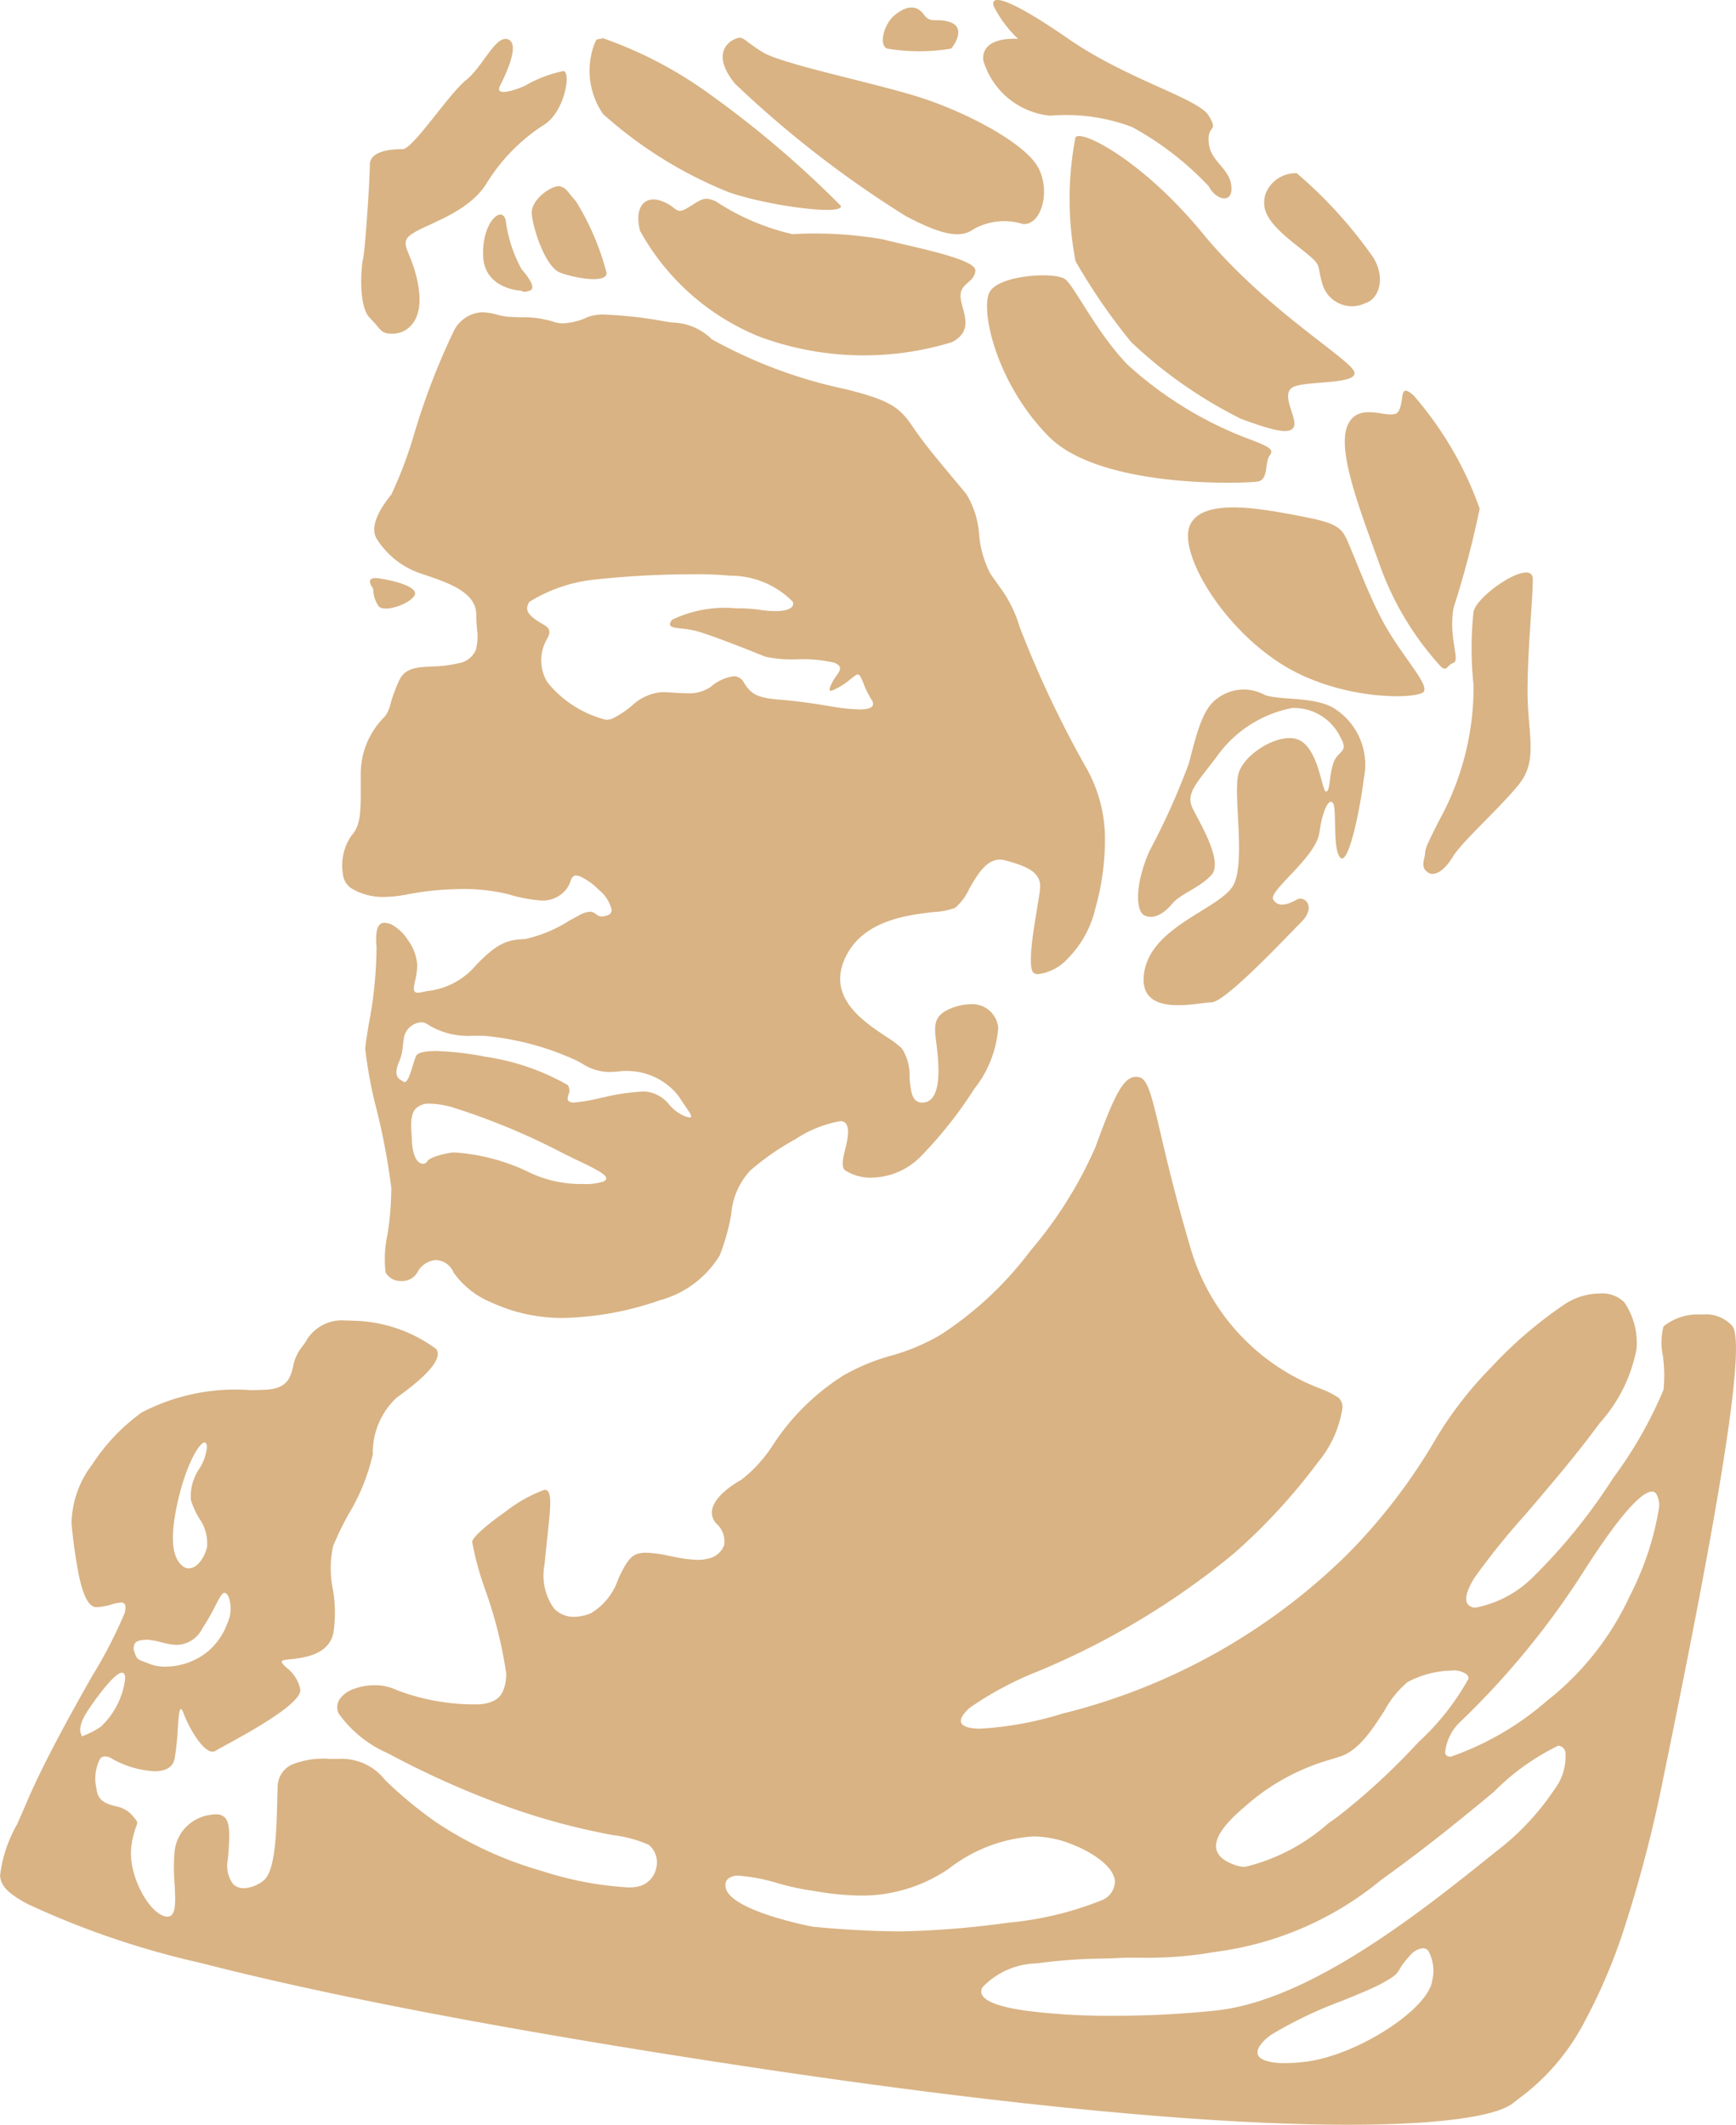 <svg xmlns="http://www.w3.org/2000/svg" width="48.364" height="59.191" viewBox="0 0 48.364 59.191">
  <g id="Group_6803" data-name="Group 6803" transform="translate(6707.704 2120.452)">
    <g id="Group_6799" data-name="Group 6799" transform="translate(-6698.168 -2120.452)">
      <path id="Subtraction_5" data-name="Subtraction 5" d="M6.131,28.016h0a4.657,4.657,0,0,1-1.971-.428A2.4,2.4,0,0,1,3.1,26.751a.56.56,0,0,0-.486-.348.636.636,0,0,0-.524.348.484.484,0,0,1-.438.237.476.476,0,0,1-.445-.237,3.143,3.143,0,0,1,.052-1.057v0a8.6,8.6,0,0,0,.106-1.3,18.36,18.36,0,0,0-.408-2.178,12.025,12.025,0,0,1-.318-1.7c.009-.123.047-.359.094-.657v0h0a11.785,11.785,0,0,0,.221-2.176c-.028-.325,0-.527.081-.617a.179.179,0,0,1,.139-.057.554.554,0,0,1,.19.044,1.244,1.244,0,0,1,.457.426,1.345,1.345,0,0,1,.268.71,2.019,2.019,0,0,1-.06.434h0c-.031.14-.055.25-.013.3a.112.112,0,0,0,.093.034.49.49,0,0,0,.107-.015c.063-.015.127-.026.193-.038l.008,0a2.06,2.06,0,0,0,1.312-.718c.641-.672.925-.693,1.317-.723l.039,0a3.791,3.791,0,0,0,1.243-.516h0l.271-.146a.677.677,0,0,1,.3-.1.262.262,0,0,1,.168.066.262.262,0,0,0,.167.066.452.452,0,0,0,.158-.035A.147.147,0,0,0,7.5,16.63a1.018,1.018,0,0,0-.356-.541,1.724,1.724,0,0,0-.539-.38.322.322,0,0,0-.092-.016c-.094,0-.122.07-.16.167h0a.709.709,0,0,1-.252.352.832.832,0,0,1-.53.178,4.161,4.161,0,0,1-.953-.178,5.153,5.153,0,0,0-1.281-.143,8.16,8.16,0,0,0-1.495.143,3.749,3.749,0,0,1-.7.078,1.7,1.7,0,0,1-.881-.236.542.542,0,0,1-.245-.41,1.465,1.465,0,0,1,.245-1.073c.257-.285.255-.647.253-1.439,0-.084,0-.172,0-.265A2.238,2.238,0,0,1,1.148,11.3c.026-.029.046-.051.061-.069a.986.986,0,0,0,.137-.33,4.287,4.287,0,0,1,.242-.648c.164-.348.494-.364.913-.384a3.488,3.488,0,0,0,.727-.089.633.633,0,0,0,.491-.368A1.511,1.511,0,0,0,3.75,8.8v0c-.008-.12-.017-.244-.017-.376,0-.615-.762-.877-1.374-1.087h0l-.04-.014-.1-.034A2.322,2.322,0,0,1,.957,6.309c-.242-.416.249-1.029.41-1.23A11.721,11.721,0,0,0,2,3.4,19.482,19.482,0,0,1,3.1.536.933.933,0,0,1,3.894,0a1.739,1.739,0,0,1,.415.067h0a1.818,1.818,0,0,0,.3.058c.121.009.244.012.362.016h.009a2.833,2.833,0,0,1,.859.11.929.929,0,0,0,.322.058A1.823,1.823,0,0,0,6.856.126a1.3,1.3,0,0,1,.463-.06,11.62,11.62,0,0,1,1.65.187c.084.014.16.025.234.035l.021,0a1.613,1.613,0,0,1,1.071.466,13.339,13.339,0,0,0,3.722,1.388c1.247.312,1.51.5,1.893,1.073.279.418.721.946,1.111,1.412h0c.141.168.266.318.371.448a2.5,2.5,0,0,1,.35,1.122,2.875,2.875,0,0,0,.313,1.086c.1.146.173.247.239.336l0,.006a3.559,3.559,0,0,1,.577,1.142,29.724,29.724,0,0,0,1.83,3.88,4.025,4.025,0,0,1,.544,1.865,6.983,6.983,0,0,1-.26,2.078,2.937,2.937,0,0,1-.782,1.424,1.335,1.335,0,0,1-.813.425.269.269,0,0,1-.108-.019c-.211-.094-.038-1.132.076-1.818v0h0c.039-.236.073-.439.081-.545.03-.391-.217-.59-.978-.789a.563.563,0,0,0-.142-.019c-.386,0-.635.435-.855.818a1.539,1.539,0,0,1-.391.526,1.972,1.972,0,0,1-.595.116c-.74.086-1.979.23-2.465,1.272-.513,1.1.481,1.76,1.139,2.2h0a2.751,2.751,0,0,1,.436.326,1.364,1.364,0,0,1,.216.8c.028.366.054.711.352.711a.344.344,0,0,0,.267-.117c.238-.266.2-.925.143-1.4-.006-.053-.012-.106-.018-.148-.057-.471-.091-.755.4-.956a1.5,1.5,0,0,1,.561-.12.722.722,0,0,1,.764.657,3.088,3.088,0,0,1-.666,1.7,11.5,11.5,0,0,1-1.447,1.838,1.969,1.969,0,0,1-1.407.637,1.328,1.328,0,0,1-.738-.2c-.124-.093-.065-.345,0-.612s.132-.568,0-.713a.189.189,0,0,0-.147-.048,3.333,3.333,0,0,0-1.243.5,7.226,7.226,0,0,0-1.26.875,2.023,2.023,0,0,0-.53,1.217h0a5.8,5.8,0,0,1-.321,1.148,2.806,2.806,0,0,1-1.66,1.246,8.627,8.627,0,0,1-2.535.489C6.257,28.015,6.194,28.016,6.131,28.016Zm-3.01-4.609a5.6,5.6,0,0,1,2.108.564,3.3,3.3,0,0,0,1.481.314,1.6,1.6,0,0,0,.573-.071c.049-.027.072-.055.071-.087,0-.1-.264-.247-.743-.473-.112-.053-.257-.124-.425-.206a18.942,18.942,0,0,0-3.14-1.306,2.452,2.452,0,0,0-.593-.093.527.527,0,0,0-.407.136c-.159.172-.134.494-.106.867l0,.06c.041.549.228.609.306.609a.135.135,0,0,0,.123-.067c.037-.092.385-.2.672-.243A.593.593,0,0,1,3.121,23.408Zm5.238-1.7H8.4a.956.956,0,0,1,.712.372,1.172,1.172,0,0,0,.389.3.584.584,0,0,0,.18.053c.018,0,.029,0,.034-.015.02-.039-.057-.151-.173-.321-.052-.076-.111-.162-.173-.259a1.823,1.823,0,0,0-1.467-.7,1.615,1.615,0,0,0-.194.011,2.172,2.172,0,0,1-.258.017,1.394,1.394,0,0,1-.77-.235c-.047-.026-.1-.054-.147-.081a7.822,7.822,0,0,0-2.6-.693l-.086,0c-.066,0-.132,0-.2,0a2.132,2.132,0,0,1-1.279-.322.286.286,0,0,0-.17-.052.523.523,0,0,0-.483.444c-.017.11-.024.181-.029.237a1.345,1.345,0,0,1-.12.453c-.139.364,0,.44.121.507l.028.016a.048.048,0,0,0,.024.007c.084,0,.161-.248.228-.467.03-.1.057-.186.084-.25.041-.1.232-.148.569-.148A8.612,8.612,0,0,1,4,20.742a6.542,6.542,0,0,1,2.277.784A.264.264,0,0,1,6.3,21.8c-.026.091-.049.169.066.207a.265.265,0,0,0,.08.009,4.752,4.752,0,0,0,.741-.126l.135-.029A5.782,5.782,0,0,1,8.359,21.712ZM9.784,7.3a25.7,25.7,0,0,0-2.82.155,4.3,4.3,0,0,0-1.755.615c-.115.192-.066.324.187.5.055.039.11.072.158.1h0c.18.107.289.172.157.421a1.176,1.176,0,0,0,0,1.213,3.055,3.055,0,0,0,1.633,1.049.451.451,0,0,0,.2-.041,2.938,2.938,0,0,0,.509-.337,1.39,1.39,0,0,1,.835-.391c.129,0,.254.008.375.016h0c.111.007.226.015.337.015a1.07,1.07,0,0,0,.666-.18,1.225,1.225,0,0,1,.637-.294.311.311,0,0,1,.278.164c.193.308.326.43.971.485s.983.111,1.436.186h0a5.587,5.587,0,0,0,.811.089c.212,0,.338-.035.376-.1a.17.17,0,0,0-.031-.171,2.726,2.726,0,0,1-.226-.46v0c-.06-.147-.1-.243-.159-.243a.081.081,0,0,0-.043.015c-.031.019-.087.061-.151.109l0,0a1.86,1.86,0,0,1-.549.335.037.037,0,0,1-.032-.014c-.012-.017-.009-.05.009-.1a1.29,1.29,0,0,1,.168-.3v0c.07-.1.125-.178.1-.247-.015-.049-.066-.089-.162-.127a3.861,3.861,0,0,0-1.02-.092h0a3.483,3.483,0,0,1-.9-.076c-.348-.143-1.446-.581-1.9-.709a2.642,2.642,0,0,0-.434-.074c-.165-.018-.285-.031-.311-.091-.015-.035,0-.084.054-.153a3.389,3.389,0,0,1,1.789-.318,4.359,4.359,0,0,1,.638.038,2.807,2.807,0,0,0,.441.039c.253,0,.424-.047.483-.132a.135.135,0,0,0,.01-.131A2.43,2.43,0,0,0,10.81,7.34,9.466,9.466,0,0,0,9.784,7.3Z" transform="translate(0 8.698)" fill="#d9b384"/>
      <path id="Path_43941" data-name="Path 43941" d="M-6608.472-2104.574s-.283-.347.158-.284,1.167.252.978.5-.82.441-.978.284A.85.85,0,0,1-6608.472-2104.574Z" transform="translate(6609.333 2120.97)" fill="#d9b384"/>
      <path id="Path_43942" data-name="Path 43942" d="M-6608.977-2175.547c.345,0,.881-.284.724-1.293s-.6-1.2-.189-1.483,1.514-.568,2.05-1.356a5.136,5.136,0,0,1,1.609-1.672c.6-.347.789-1.483.568-1.514a3.533,3.533,0,0,0-1.073.41c-.284.126-.852.315-.694,0s.568-1.167.221-1.293-.694.757-1.168,1.135-1.482,1.924-1.766,1.924-.915.032-.915.442-.126,2.334-.189,2.618-.126,1.325.189,1.641S-6609.321-2175.547-6608.977-2175.547Z" transform="translate(6610.377 2184.844)" fill="#d9b384"/>
      <path id="Path_43943" data-name="Path 43943" d="M-6590.949-2155.938s-1.041-.031-1.072-.978.536-1.419.631-.978a3.815,3.815,0,0,0,.441,1.356c.221.252.41.536.221.6S-6590.949-2155.938-6590.949-2155.938Z" transform="translate(6595.944 2164.038)" fill="#d9b384"/>
      <path id="Path_43944" data-name="Path 43944" d="M-6584.108-2162.211c-.188-.057-.819.353-.788.763s.378,1.483.788,1.64,1.326.315,1.294,0a7.292,7.292,0,0,0-.852-1.988C-6583.919-2162.079-6583.919-2162.154-6584.108-2162.211Z" transform="translate(6590.175 2167.402)" fill="#d9b384"/>
      <path id="Path_43945" data-name="Path 43945" d="M-6576.3-2183.686a2.126,2.126,0,0,0,.252,1.924,11.844,11.844,0,0,0,3.5,2.177c1.073.378,3.218.662,3.123.378a28.486,28.486,0,0,0-3.628-3.091,11.466,11.466,0,0,0-3-1.577C-6576.268-2183.812-6576.2-2183.907-6576.3-2183.686Z" transform="translate(6583.313 2184.939)" fill="#d9b384"/>
      <path id="Path_43946" data-name="Path 43946" d="M-6567.148-2160.3a6.534,6.534,0,0,0,2.149.922,11.031,11.031,0,0,1,2.524.146c.728.194,2.6.534,2.572.874s-.437.34-.413.728.413.922-.243,1.262a8.381,8.381,0,0,1-5.339-.146,6.634,6.634,0,0,1-3.349-2.96c-.17-.679.146-.995.606-.825s.364.412.753.169S-6567.453-2160.42-6567.148-2160.3Z" transform="translate(6577.541 2165.901)" fill="#d9b384"/>
      <path id="Path_43947" data-name="Path 43947" d="M-6556.61-2183.9c-.242.1-.631.466,0,1.243a29.612,29.612,0,0,0,4.757,3.688c.921.485,1.5.655,1.893.364a1.74,1.74,0,0,1,1.358-.146c.485.073.8-.825.461-1.529s-2.014-1.577-3.3-1.99-3.834-.922-4.393-1.262S-6556.367-2184.006-6556.61-2183.9Z" transform="translate(6567.55 2184.988)" fill="#d9b384"/>
      <path id="Path_43948" data-name="Path 43948" d="M-6533.391-2187.208a5.4,5.4,0,0,0,1.771,0c.122-.121.389-.582,0-.728s-.558.049-.752-.218-.461-.267-.8,0S-6533.633-2187.281-6533.391-2187.208Z" transform="translate(6548.577 2188.563)" fill="#d9b384"/>
      <path id="Path_43949" data-name="Path 43949" d="M-6516.094-2149.062c.267.2.874,1.49,1.747,2.388a10.537,10.537,0,0,0,3.179,1.99c.7.267.922.34.776.534s-.024.679-.339.728-4.368.218-5.824-1.262-1.893-3.494-1.65-4S-6516.361-2149.266-6516.094-2149.062Z" transform="translate(6536.23 2156.838)" fill="#d9b384"/>
      <path id="Path_43950" data-name="Path 43950" d="M-6506.033-2166.054a16.494,16.494,0,0,0,1.553,2.257,12.66,12.66,0,0,0,3.057,2.135c.923.34,1.408.461,1.48.194s-.413-.922,0-1.092,1.917-.049,1.65-.461-2.524-1.771-4.2-3.81-3.4-2.912-3.543-2.669A9.136,9.136,0,0,0-6506.033-2166.054Z" transform="translate(6526.461 2173.33)" fill="#d9b384"/>
      <path id="Path_43951" data-name="Path 43951" d="M-6517.864-2188.369s-1.02-.092-.971.587a2.156,2.156,0,0,0,1.868,1.553,5.211,5.211,0,0,1,2.281.316,8.587,8.587,0,0,1,2.135,1.65c.194.388.679.51.631,0s-.583-.679-.631-1.213.291-.267,0-.752-2.257-1-3.907-2.14-2.184-1.257-2.087-.917A3.348,3.348,0,0,0-6517.864-2188.369Z" transform="translate(6536.69 2189.452)" fill="#d9b384"/>
      <path id="Path_43952" data-name="Path 43952" d="M-6476.8-2164.116a12.519,12.519,0,0,1,2.135,2.354c.364.606.121,1.165-.218,1.262a.857.857,0,0,1-1.189-.485c-.218-.679.073-.485-.728-1.116s-1-.971-.874-1.432A.9.9,0,0,1-6476.8-2164.116Z" transform="translate(6503.392 2168.942)" fill="#d9b384"/>
      <path id="Path_43953" data-name="Path 43953" d="M-6463.224-2124.585a8.332,8.332,0,0,1-1.722-2.863c-.559-1.553-1.214-3.228-.874-3.907s1.237-.049,1.407-.364,0-.8.413-.437a9.8,9.8,0,0,1,1.844,3.155,26.332,26.332,0,0,1-.728,2.766c-.146.849.194,1.456,0,1.529S-6463.054-2124.463-6463.224-2124.585Z" transform="translate(6493.843 2143.169)" fill="#d9b384"/>
      <path id="Path_43954" data-name="Path 43954" d="M-6484.494-2114.421c.19.34.652,1.7,1.161,2.572s1.165,1.553,1.043,1.771-2.354.291-4.028-.8-2.791-3.082-2.5-3.81,1.7-.534,2.742-.34S-6484.685-2114.76-6484.494-2114.421Z" transform="translate(6512.424 2129.341)" fill="#d9b384"/>
      <path id="Path_43955" data-name="Path 43955" d="M-6454.387-2097.766c.058-.243-.088-.049.422-1.043a7.694,7.694,0,0,0,.946-3.737,9.651,9.651,0,0,1,0-2.062c.121-.486,1.65-1.5,1.65-.9s-.146,1.917-.146,3.13.316,1.917-.267,2.621-1.553,1.553-1.819,1.99-.534.534-.68.437S-6454.445-2097.523-6454.387-2097.766Z" transform="translate(6484.536 2121.641)" fill="#d9b384"/>
      <path id="Path_43956" data-name="Path 43956" d="M-6495.993-2082.256c-.243-.122-.267-.874.146-1.8a19.688,19.688,0,0,0,1.092-2.427c.194-.728.364-1.529.8-1.82a1.213,1.213,0,0,1,1.262-.121c.34.194,1.383.048,1.966.388a1.858,1.858,0,0,1,.849,1.965c-.121.971-.437,2.427-.655,2.208s-.1-1.31-.194-1.5-.292.1-.389.8-1.432,1.626-1.286,1.868.437.121.655,0,.558.194.121.631-2.111,2.232-2.5,2.232-2.087.461-1.869-.849,2.184-1.771,2.5-2.451-.024-2.475.121-3.058,1.237-1.238,1.747-.922.583,1.432.7,1.408.072-.388.194-.777.461-.291.194-.752a1.434,1.434,0,0,0-1.334-.8,3.345,3.345,0,0,0-2.087,1.334c-.582.777-.9,1.043-.679,1.48s.85,1.48.51,1.844-.85.51-1.092.8S-6495.75-2082.135-6495.993-2082.256Z" transform="translate(6518.338 2107.756)" fill="#d9b384"/>
    </g>
    <path id="Subtraction_6" data-name="Subtraction 6" d="M37.573,29.193h0c-1.837,0-4.083-.121-6.675-.36-2.989-.275-6.432-.707-10.231-1.283-6.381-.968-11.445-1.93-15.051-2.859A23.739,23.739,0,0,1,.762,23.04c-.541-.292-.74-.5-.76-.789a3.731,3.731,0,0,1,.471-1.421c.086-.195.184-.415.289-.661.469-1.095,1.2-2.406,1.795-3.459a13.127,13.127,0,0,0,.918-1.777c.029-.125.027-.206-.006-.249a.12.12,0,0,0-.1-.039,1.094,1.094,0,0,0-.256.052,1.633,1.633,0,0,1-.426.077c-.2,0-.351-.27-.477-.824a13.932,13.932,0,0,1-.217-1.51,2.767,2.767,0,0,1,.576-1.64,5.428,5.428,0,0,1,1.38-1.451,5.659,5.659,0,0,1,3.024-.622c.135,0,.262-.005.383-.009.654-.021.731-.329.812-.655a1.206,1.206,0,0,1,.2-.48c.049-.063.094-.125.138-.185a1.152,1.152,0,0,1,1.123-.61c.06,0,.124,0,.19.006a4.013,4.013,0,0,1,2.334.789.237.237,0,0,1,.039.184c-.043.267-.428.661-1.143,1.172a2.093,2.093,0,0,0-.663,1.577,5.664,5.664,0,0,1-.694,1.7,8.945,8.945,0,0,0-.41.852,2.911,2.911,0,0,0-.01,1.2,3.7,3.7,0,0,1,.01,1.257c-.153.587-.827.658-1.188.7a1.427,1.427,0,0,0-.2.029c-.026.007-.04.018-.044.033-.009.037.052.1.137.176a1.02,1.02,0,0,1,.381.611c.026.394-1.463,1.207-2.1,1.554-.131.071-.225.123-.267.149a.148.148,0,0,1-.08.023c-.116,0-.27-.128-.434-.361a3.3,3.3,0,0,1-.369-.7c-.032-.085-.057-.126-.078-.126-.051,0-.067.249-.088.564A6.836,6.836,0,0,1,4.863,19c-.045.226-.238.345-.557.345A2.682,2.682,0,0,1,3.128,19a.4.4,0,0,0-.2-.069A.183.183,0,0,0,2.787,19a1.2,1.2,0,0,0-.1.826c.038.357.274.422.524.491a.83.83,0,0,1,.454.234l.068.082c.106.126.106.126.066.236a2.487,2.487,0,0,0-.134.534c-.126.791.474,1.893.946,1.987a.275.275,0,0,0,.054.006.158.158,0,0,0,.121-.05c.119-.125.1-.47.077-.87a5.325,5.325,0,0,1,0-.884,1.14,1.14,0,0,1,.461-.816A1.2,1.2,0,0,1,6,20.547a.338.338,0,0,1,.271.093c.124.136.144.442.076,1.168a.863.863,0,0,0,.137.667.4.4,0,0,0,.311.128.938.938,0,0,0,.562-.227c.317-.265.347-1.406.366-2.162,0-.145.007-.281.012-.394a.7.7,0,0,1,.375-.652A2.36,2.36,0,0,1,9.183,19c.079,0,.164,0,.254,0a1.537,1.537,0,0,1,1.295.594,11.773,11.773,0,0,0,1.419,1.172,10.5,10.5,0,0,0,2.956,1.361,9.546,9.546,0,0,0,2.4.454,1.249,1.249,0,0,0,.225-.016.66.66,0,0,0,.548-.516.642.642,0,0,0-.2-.652,3.438,3.438,0,0,0-.986-.27,18.776,18.776,0,0,1-3.4-.96,25.237,25.237,0,0,1-2.886-1.321A3.312,3.312,0,0,1,9.437,17.74a.4.4,0,0,1,.024-.4.8.8,0,0,1,.391-.286,1.632,1.632,0,0,1,.582-.105,1.377,1.377,0,0,1,.612.132,6.033,6.033,0,0,0,2.184.4,1.474,1.474,0,0,0,.276-.018c.31-.069.569-.178.6-.82a12.186,12.186,0,0,0-.6-2.388,8.264,8.264,0,0,1-.351-1.3c.017-.151.5-.543.915-.832a4.012,4.012,0,0,1,1.1-.619.117.117,0,0,1,.092.039c.113.125.066.549-.01,1.25-.025.233-.054.5-.082.793a1.589,1.589,0,0,0,.26,1.218.743.743,0,0,0,.566.238,1.238,1.238,0,0,0,.467-.1,1.744,1.744,0,0,0,.761-.954c.147-.309.286-.6.5-.686a.753.753,0,0,1,.281-.045,3.673,3.673,0,0,1,.69.1l.014,0a3.882,3.882,0,0,0,.73.1,1.014,1.014,0,0,0,.273-.033.6.6,0,0,0,.461-.373.66.66,0,0,0-.209-.6.442.442,0,0,1-.126-.379c.042-.271.333-.573.82-.851a3.851,3.851,0,0,0,.877-.967,6.449,6.449,0,0,1,1.962-1.935,5.724,5.724,0,0,1,1.33-.552,5.748,5.748,0,0,0,1.383-.584A9.778,9.778,0,0,0,28.7,4.853a11.6,11.6,0,0,0,1.814-2.886C31.043.515,31.295,0,31.648,0a.41.41,0,0,1,.092.011c.238.055.349.527.592,1.562.177.753.418,1.784.828,3.17A5.968,5.968,0,0,0,36.824,8.7a2.4,2.4,0,0,1,.468.24.359.359,0,0,1,.109.282,3.106,3.106,0,0,1-.692,1.526,16.41,16.41,0,0,1-2.351,2.546A21.58,21.58,0,0,1,28.9,16.569a9.332,9.332,0,0,0-1.891,1.013c-.191.176-.269.316-.23.414s.222.163.533.163a9.52,9.52,0,0,0,2.284-.419,17.174,17.174,0,0,0,7.95-4.448,16.051,16.051,0,0,0,2.369-3.062A10.515,10.515,0,0,1,41.55,8.087a11.649,11.649,0,0,1,2-1.723,1.781,1.781,0,0,1,1-.327.879.879,0,0,1,.7.241,2.011,2.011,0,0,1,.343,1.305A4.278,4.278,0,0,1,44.555,9.66c-.608.836-1.383,1.743-2.067,2.543a19.981,19.981,0,0,0-1.41,1.752c-.207.334-.277.582-.2.717a.256.256,0,0,0,.245.112,3.094,3.094,0,0,0,1.566-.829,15.782,15.782,0,0,0,2.256-2.784,11.747,11.747,0,0,0,1.4-2.453,4.079,4.079,0,0,0-.019-.953,1.774,1.774,0,0,1,.019-.814,1.53,1.53,0,0,1,1.072-.328.985.985,0,0,1,.852.328c.183.275.1,1.5-.252,3.734-.32,2.027-.867,4.912-1.672,8.821a37.078,37.078,0,0,1-1.1,4.231,15.542,15.542,0,0,1-1.1,2.584,6.2,6.2,0,0,1-1.839,2.149l-.155.121C41.667,28.974,40,29.193,37.573,29.193Zm2.06-4.918a.56.56,0,0,0-.364.221,1.911,1.911,0,0,0-.281.369c-.072.122-.1.172-.466.377-.234.132-.672.313-1.136.5a11.524,11.524,0,0,0-1.982.951c-.28.208-.408.4-.361.543s.308.24.741.24a5.076,5.076,0,0,0,.572-.037c1.43-.165,3.452-1.463,3.547-2.277a1.147,1.147,0,0,0-.114-.819A.2.2,0,0,0,39.633,24.275Zm3.78-5.642a6.5,6.5,0,0,0-1.789,1.281c-.843.7-1.892,1.561-3.139,2.453a9.072,9.072,0,0,1-4.518,1.995c-.131.019-.255.037-.373.058a10.764,10.764,0,0,1-1.856.118c-.254,0-.473,0-.645.013-.078.005-.2.008-.355.012h0a14.763,14.763,0,0,0-1.853.134,2.154,2.154,0,0,0-1.505.656.213.213,0,0,0-.017.228c.106.19.525.338,1.247.439a18.174,18.174,0,0,0,2.416.136,26.631,26.631,0,0,0,2.887-.15c2.631-.3,5.72-2.78,7.764-4.423h0a7.208,7.208,0,0,0,1.629-1.732,1.508,1.508,0,0,0,.305-1.037.222.222,0,0,0-.18-.18ZM20.587,22.255a.42.42,0,0,0-.319.1.256.256,0,0,0-.056.2c.029.347.687.633,1.234.812a10.912,10.912,0,0,0,1.192.308c.012,0,1.227.131,2.5.131a25.683,25.683,0,0,0,2.958-.243,9.275,9.275,0,0,0,2.623-.635.574.574,0,0,0,.342-.529c-.04-.406-.632-.8-1.2-1.02a2.949,2.949,0,0,0-1.077-.218,4.284,4.284,0,0,0-2.339.89,4.286,4.286,0,0,1-2.481.757,7.655,7.655,0,0,1-1.241-.121h0c-.09-.014-.175-.028-.252-.039a7.432,7.432,0,0,1-.791-.18A5.058,5.058,0,0,0,20.587,22.255ZM40.449,16.54a2.715,2.715,0,0,0-1.235.321,2.745,2.745,0,0,0-.646.8c-.333.517-.711,1.1-1.22,1.269l-.223.072a6.1,6.1,0,0,0-2.465,1.347c-.571.48-.831.87-.775,1.159.039.2.226.354.57.465a.762.762,0,0,0,.234.035A5.388,5.388,0,0,0,37,20.8l.237-.166a18.4,18.4,0,0,0,2.273-2.093,7.019,7.019,0,0,0,1.4-1.771.156.156,0,0,0-.044-.119A.6.6,0,0,0,40.449,16.54Zm5.575-4.986c-.219,0-.723.38-1.882,2.19a22.737,22.737,0,0,1-3.372,4.14l-.062.06a1.367,1.367,0,0,0-.448.877c.009.079.062.119.157.119a8.164,8.164,0,0,0,2.68-1.557,7.96,7.96,0,0,0,2.315-2.935,8.215,8.215,0,0,0,.8-2.4.627.627,0,0,0-.077-.443A.148.148,0,0,0,46.023,11.554ZM3.4,16.6c-.206,0-.7.682-.9.975-.345.5-.268.675-.235.75a.1.1,0,0,1,.011.034c0,.007.005.01.015.01a2.277,2.277,0,0,0,.526-.272,2.208,2.208,0,0,0,.672-1.344C3.483,16.648,3.452,16.6,3.4,16.6Zm.665-.916c-.158,0-.259.033-.307.1a.282.282,0,0,0-.006.259c.059.178.095.191.266.254.044.016.1.036.164.063a1.169,1.169,0,0,0,.428.071h0a1.907,1.907,0,0,0,1.138-.388,1.848,1.848,0,0,0,.588-.826.961.961,0,0,0,.028-.742c-.041-.069-.075-.1-.109-.1-.068,0-.135.129-.246.343a7.321,7.321,0,0,1-.373.654.827.827,0,0,1-.708.453,1.758,1.758,0,0,1-.43-.072,1.983,1.983,0,0,0-.318-.064C4.136,15.682,4.1,15.68,4.061,15.68ZM5.7,10.186c-.15,0-.512.623-.737,1.6-.23,1-.188,1.6.131,1.848a.266.266,0,0,0,.165.059c.206,0,.419-.245.507-.581a1.181,1.181,0,0,0-.223-.82,2.612,2.612,0,0,1-.225-.5,1.361,1.361,0,0,1,.237-.878,1.354,1.354,0,0,0,.211-.615C5.757,10.222,5.734,10.186,5.7,10.186Z" transform="translate(-6707.704 -2090.454)" fill="#d9b384"/>
  </g>
</svg>
